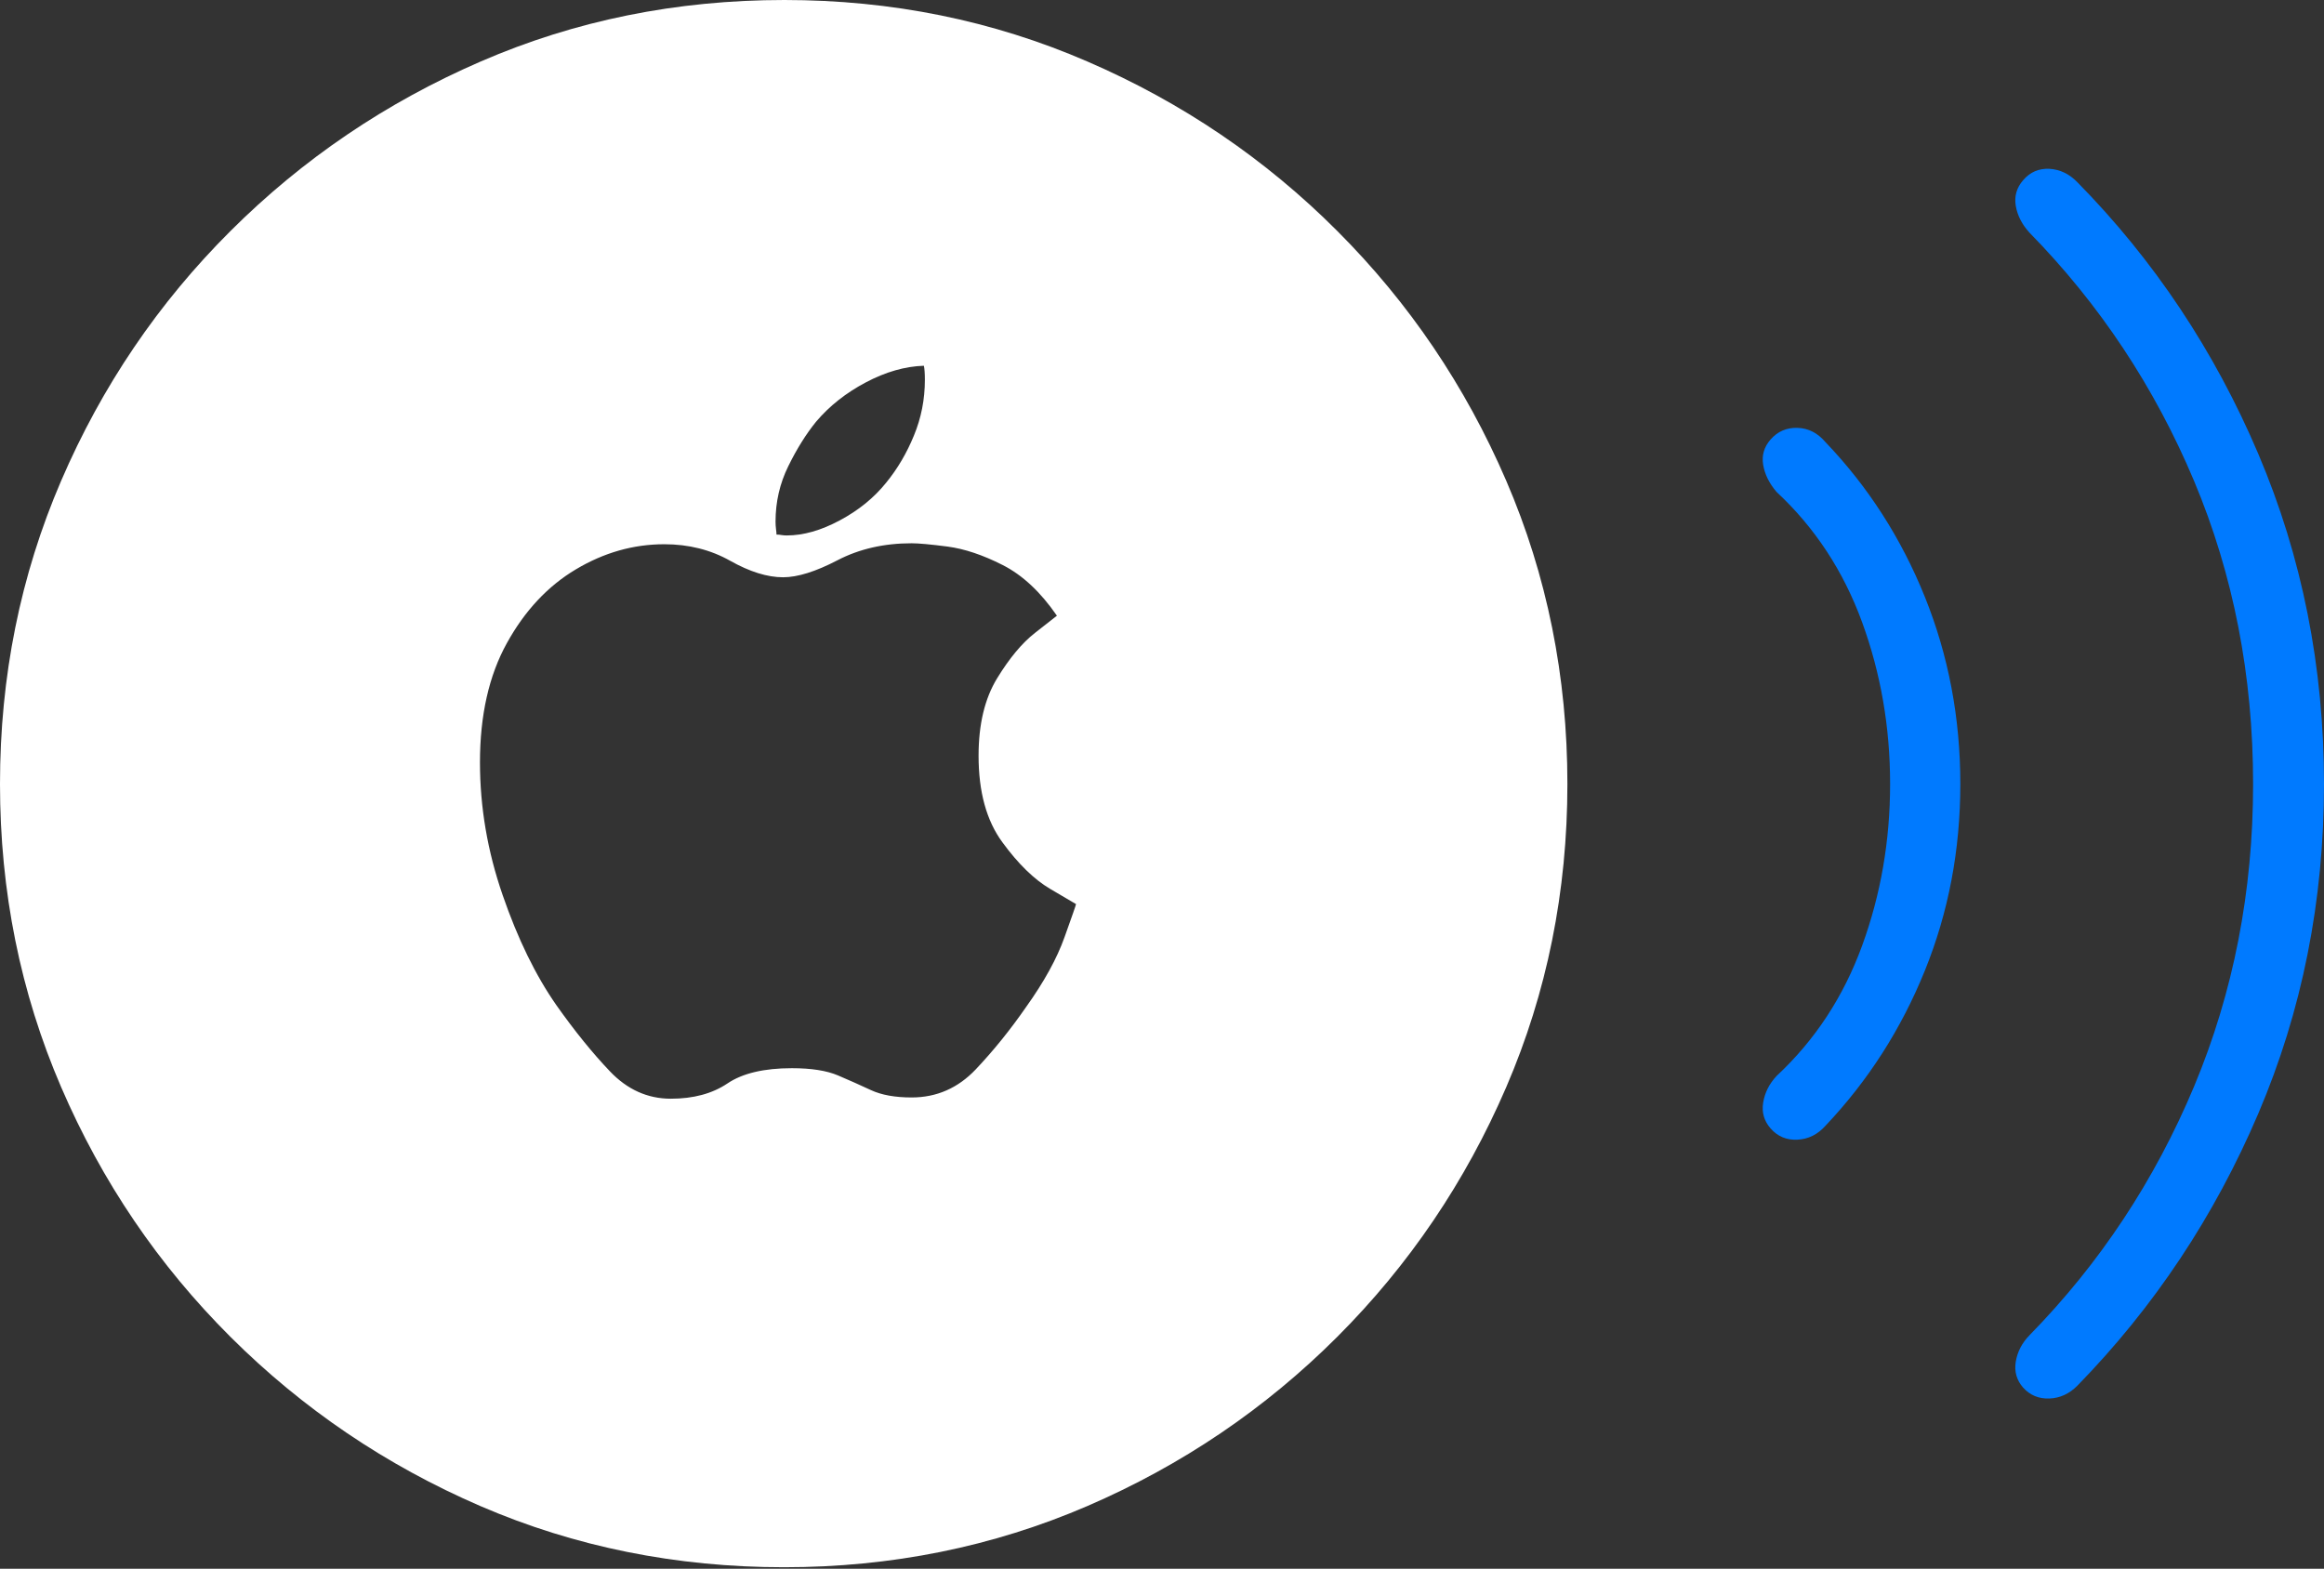 <?xml version="1.0" encoding="UTF-8"?>
<!--Generator: Apple Native CoreSVG 175-->
<!DOCTYPE svg
PUBLIC "-//W3C//DTD SVG 1.1//EN"
       "http://www.w3.org/Graphics/SVG/1.1/DTD/svg11.dtd">
<svg version="1.1" xmlns="http://www.w3.org/2000/svg" xmlns:xlink="http://www.w3.org/1999/xlink" width="24.06" height="16.243">
 <rect width="100%" height="100%" fill="#333333" stroke="none"/>
 <g>
  <rect height="16.243" opacity="0" width="24.06" x="0" y="0"/>
  <path d="M18.33 11.683Q18.44 11.809 18.609 11.8Q18.777 11.792 18.898 11.657Q19.561 10.957 19.928 10.049Q20.295 9.142 20.295 8.117Q20.295 7.092 19.928 6.181Q19.561 5.269 18.898 4.577Q18.777 4.435 18.609 4.43Q18.44 4.425 18.33 4.551Q18.229 4.667 18.254 4.814Q18.279 4.961 18.393 5.094Q18.988 5.648 19.278 6.442Q19.568 7.236 19.568 8.117Q19.568 8.998 19.278 9.792Q18.988 10.586 18.393 11.14Q18.279 11.262 18.254 11.415Q18.229 11.567 18.33 11.683ZM20.945 14.367Q21.052 14.486 21.217 14.48Q21.381 14.474 21.507 14.347Q22.7 13.124 23.38 11.529Q24.06 9.934 24.06 8.117Q24.06 6.3 23.38 4.7Q22.7 3.1 21.507 1.887Q21.381 1.757 21.217 1.748Q21.052 1.74 20.945 1.866Q20.844 1.982 20.869 2.132Q20.895 2.282 21.011 2.409Q22.103 3.524 22.715 4.98Q23.326 6.436 23.326 8.117Q23.326 9.787 22.715 11.249Q22.103 12.71 21.011 13.825Q20.895 13.944 20.869 14.098Q20.844 14.252 20.945 14.367Z" fill="#007aff"/>
  <path d="M8.117 16.227Q9.786 16.227 11.256 15.594Q12.725 14.96 13.843 13.843Q14.961 12.725 15.594 11.256Q16.227 9.786 16.227 8.117Q16.227 6.448 15.594 4.978Q14.961 3.508 13.844 2.391Q12.728 1.273 11.258 0.637Q9.789 0 8.12 0Q6.443 0 4.976 0.637Q3.508 1.273 2.387 2.391Q1.266 3.508 0.633 4.978Q0 6.448 0 8.117Q0 9.786 0.633 11.256Q1.266 12.725 2.387 13.843Q3.508 14.96 4.974 15.594Q6.441 16.227 8.117 16.227ZM8.198 11.06Q7.765 11.06 7.531 11.218Q7.296 11.376 6.945 11.376Q6.584 11.376 6.314 11.092Q6.044 10.809 5.761 10.409Q5.438 9.947 5.204 9.268Q4.969 8.59 4.969 7.894Q4.969 7.161 5.248 6.658Q5.526 6.155 5.962 5.895Q6.398 5.635 6.877 5.635Q7.255 5.635 7.559 5.806Q7.863 5.977 8.107 5.977Q8.332 5.977 8.67 5.801Q9.008 5.625 9.438 5.625Q9.545 5.625 9.809 5.659Q10.073 5.694 10.38 5.85Q10.688 6.006 10.942 6.375Q10.915 6.397 10.715 6.553Q10.515 6.709 10.323 7.023Q10.131 7.337 10.131 7.825Q10.131 8.385 10.377 8.72Q10.622 9.056 10.873 9.204Q11.123 9.351 11.14 9.361Q11.14 9.371 11.021 9.703Q10.903 10.035 10.622 10.428Q10.378 10.78 10.102 11.072Q9.826 11.363 9.438 11.363Q9.181 11.363 9.017 11.287Q8.852 11.21 8.676 11.135Q8.5 11.06 8.198 11.06ZM9.174 4.998Q8.986 5.232 8.694 5.388Q8.403 5.544 8.146 5.544Q8.117 5.544 8.092 5.54Q8.068 5.535 8.039 5.535Q8.039 5.518 8.034 5.479Q8.029 5.44 8.029 5.401Q8.029 5.095 8.161 4.827Q8.293 4.558 8.449 4.366Q8.657 4.121 8.964 3.959Q9.272 3.796 9.565 3.787Q9.575 3.835 9.575 3.933Q9.575 4.236 9.462 4.509Q9.35 4.783 9.174 4.998Z" fill="#ffffff"/>
 </g>
</svg>
